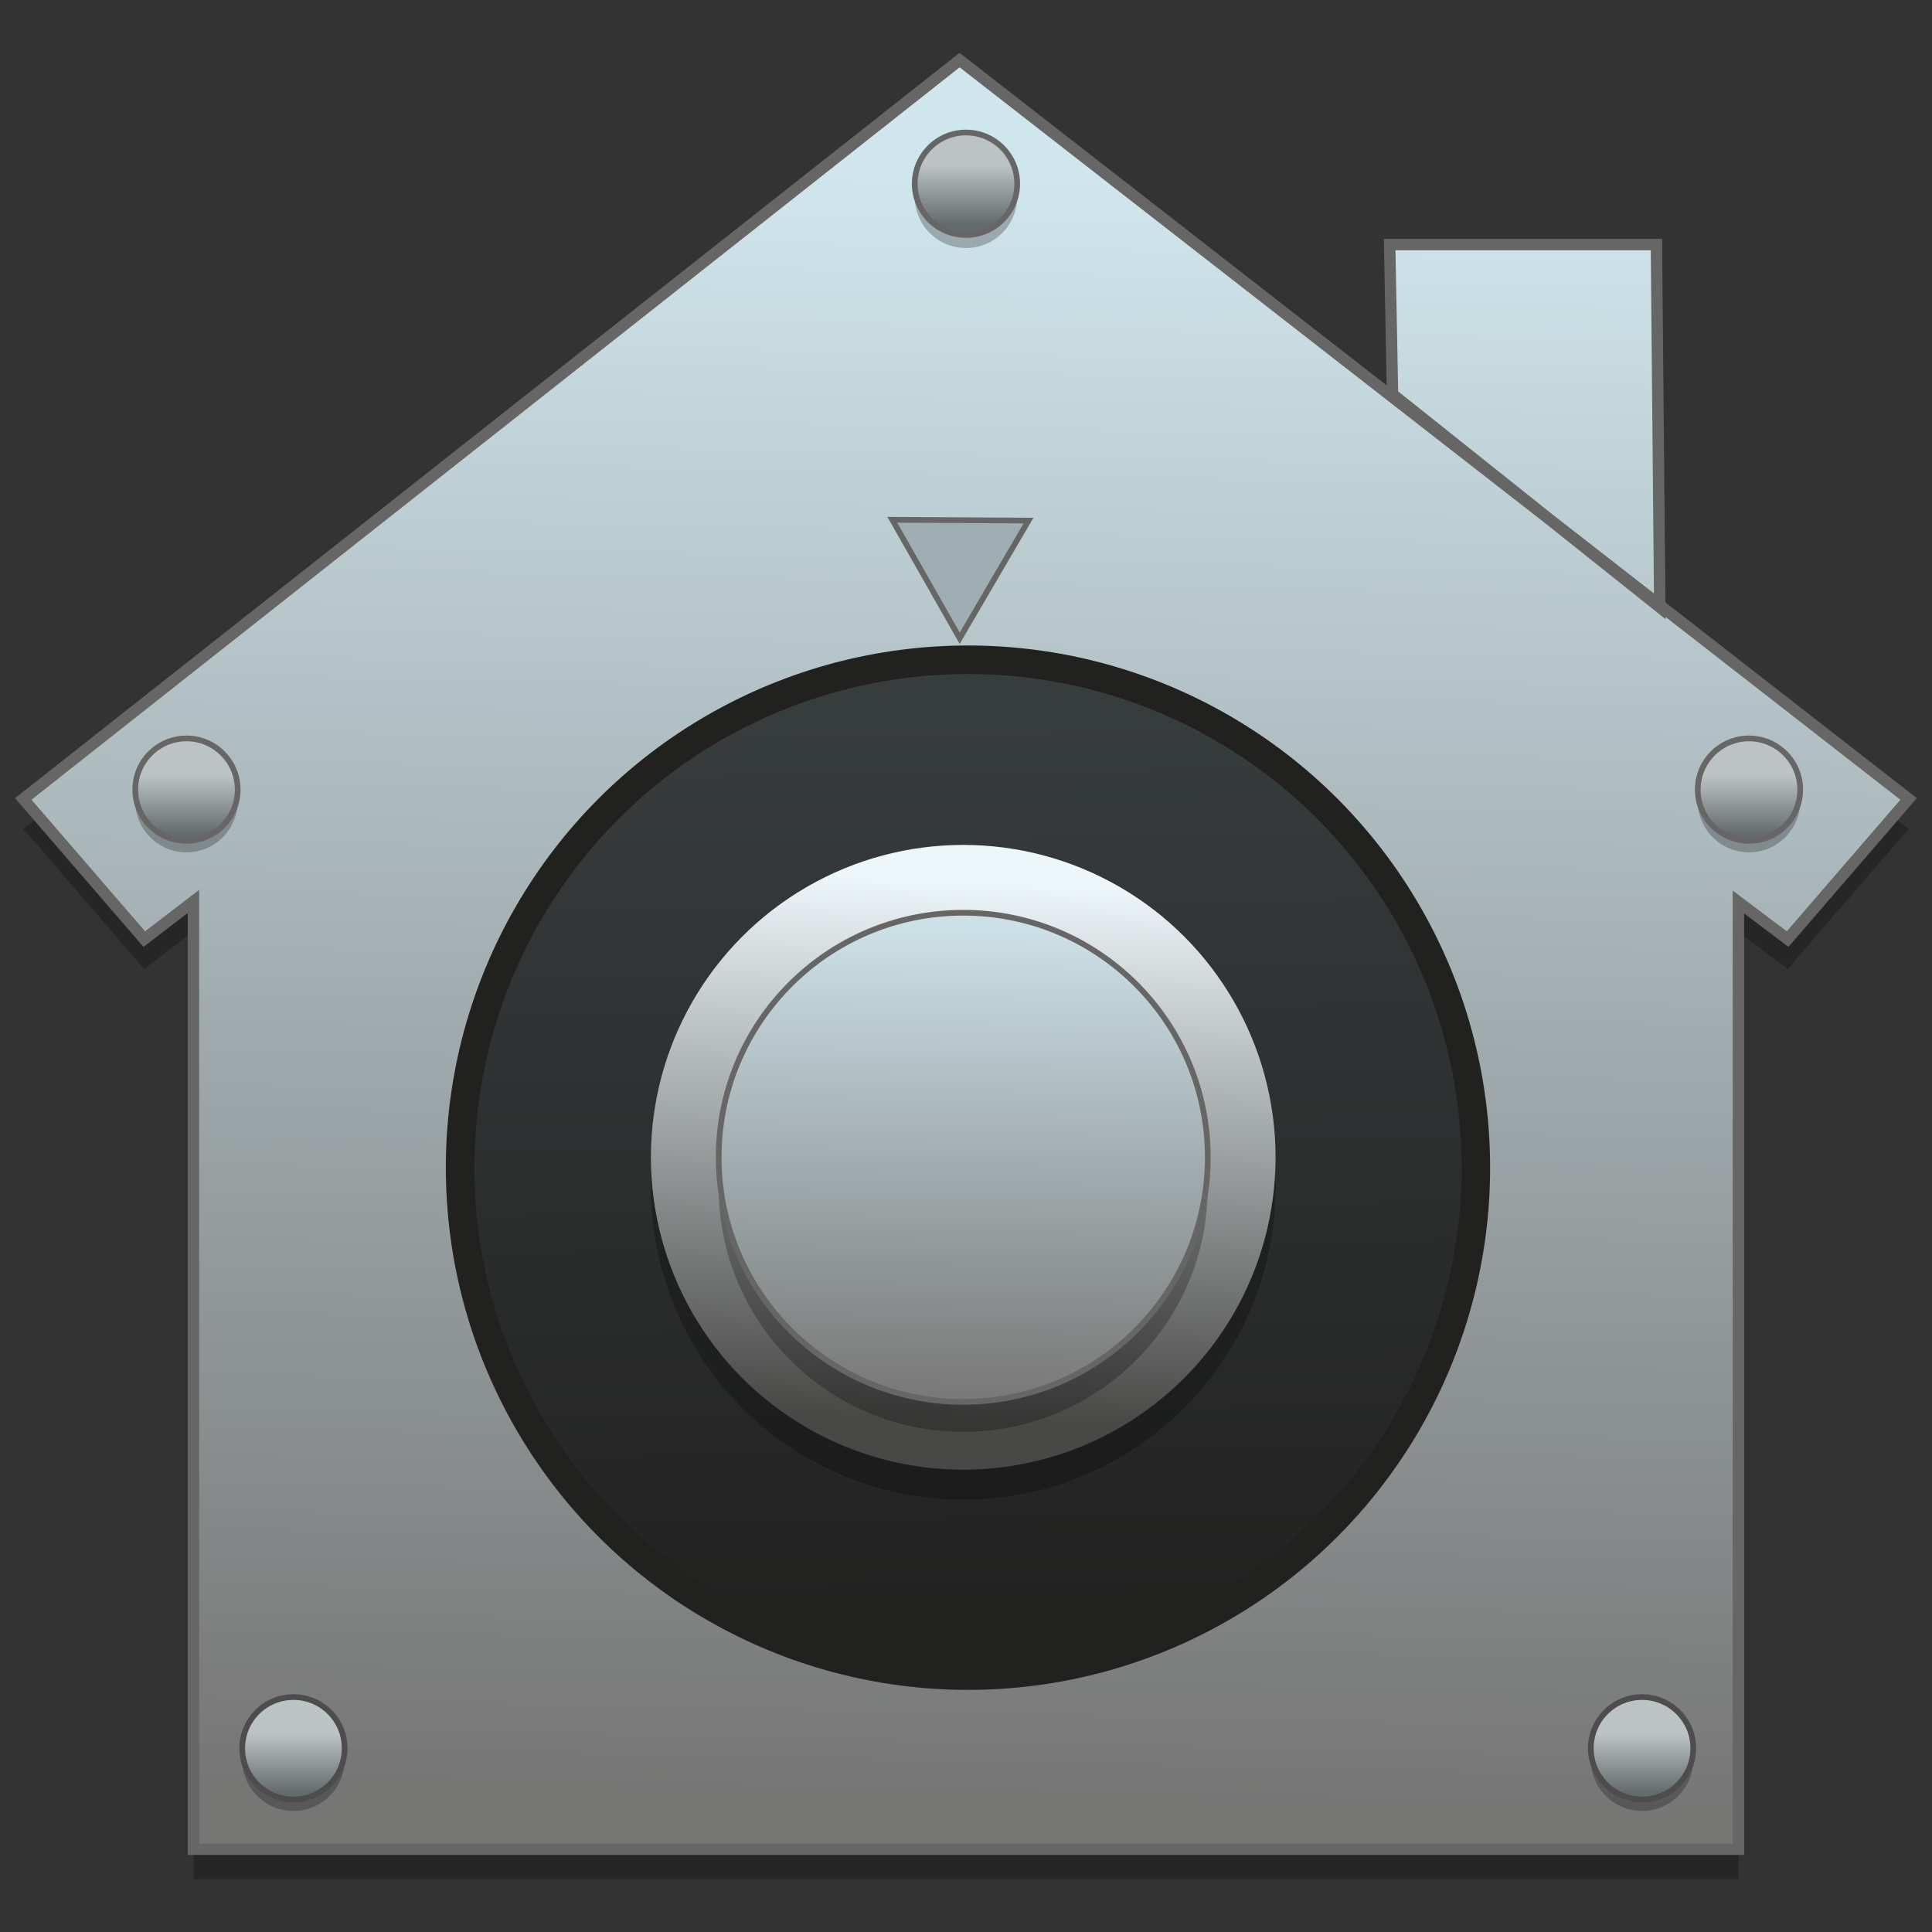 <?xml version="1.0" encoding="UTF-8" standalone="no"?>
<!-- Created with Inkscape (http://www.inkscape.org/) -->

<svg
   xmlns:osb="http://www.openswatchbook.org/uri/2009/osb"
   xmlns:dc="http://purl.org/dc/elements/1.1/"
   xmlns:cc="http://creativecommons.org/ns#"
   xmlns:rdf="http://www.w3.org/1999/02/22-rdf-syntax-ns#"
   xmlns:svg="http://www.w3.org/2000/svg"
   xmlns="http://www.w3.org/2000/svg"
   xmlns:xlink="http://www.w3.org/1999/xlink"
   xmlns:sodipodi="http://sodipodi.sourceforge.net/DTD/sodipodi-0.dtd"
   xmlns:inkscape="http://www.inkscape.org/namespaces/inkscape"
   width="128"
   height="128"
   viewBox="0 0 33.867 33.867"
   version="1.1"
   id="svg8"
   inkscape:version="0.92.2 5c3e80d, 2017-08-06"
   sodipodi:docname="rpiv.svg">
  <rect x="0" y="0" width="33.867" height="33.867" fill="#333333" stroke="none"/>
  <defs
     id="defs2">
    <linearGradient
       inkscape:collect="always"
       id="linearGradient1147">
      <stop
         style="stop-color:#bcc3c5;stop-opacity:1"
         offset="0"
         id="stop1143" />
      <stop
         style="stop-color:#636b6d;stop-opacity:1"
         offset="1"
         id="stop1145" />
    </linearGradient>
    <linearGradient
       inkscape:collect="always"
       id="linearGradient1127">
      <stop
         style="stop-color:#373c3d;stop-opacity:1"
         offset="0"
         id="stop1123" />
      <stop
         style="stop-color:#222221;stop-opacity:1"
         offset="1"
         id="stop1125" />
    </linearGradient>
    <linearGradient
       inkscape:collect="always"
       id="linearGradient1115">
      <stop
         style="stop-color:#edf6f9;stop-opacity:1"
         offset="0"
         id="stop1111" />
      <stop
         style="stop-color:#484846;stop-opacity:1"
         offset="1"
         id="stop1113" />
    </linearGradient>
    <linearGradient
       inkscape:collect="always"
       id="linearGradient1107">
      <stop
         style="stop-color:#cce1e7;stop-opacity:1"
         offset="0"
         id="stop1103" />
      <stop
         style="stop-color:#797978;stop-opacity:1"
         offset="1"
         id="stop1105" />
    </linearGradient>
    <linearGradient
       inkscape:collect="always"
       id="linearGradient1099">
      <stop
         style="stop-color:#d0e6ed;stop-opacity:1"
         offset="0"
         id="stop1095" />
      <stop
         style="stop-color:#767675;stop-opacity:1"
         offset="1"
         id="stop1097" />
    </linearGradient>
    <linearGradient
       id="linearGradient6088"
       osb:paint="solid">
      <stop
         style="stop-color:#51b3e3;stop-opacity:1;"
         offset="0"
         id="stop6086" />
    </linearGradient>
    <linearGradient
       id="linearGradient6987"
       osb:paint="solid">
      <stop
         style="stop-color:#77d2fb;stop-opacity:1;"
         offset="0"
         id="stop6985" />
    </linearGradient>
    <linearGradient
       inkscape:collect="always"
       xlink:href="#linearGradient1099"
       id="linearGradient1101"
       x1="-88.925"
       y1="190.432"
       x2="-89.53"
       y2="219.101"
       gradientUnits="userSpaceOnUse"
       gradientTransform="matrix(0.991,0,0,0.991,104.789,77.455)" />
    <linearGradient
       inkscape:collect="always"
       xlink:href="#linearGradient1107"
       id="linearGradient1109"
       x1="-88.652"
       y1="203.745"
       x2="-88.757"
       y2="212.03"
       gradientUnits="userSpaceOnUse"
       gradientTransform="matrix(0.991,0,0,0.991,104.789,77.455)" />
    <linearGradient
       inkscape:collect="always"
       xlink:href="#linearGradient1115"
       id="linearGradient1117"
       x1="-88.181"
       y1="202.943"
       x2="-88.56"
       y2="212.498"
       gradientUnits="userSpaceOnUse"
       gradientTransform="matrix(0.991,0,0,0.991,104.789,77.455)" />
    <linearGradient
       inkscape:collect="always"
       xlink:href="#linearGradient1127"
       id="linearGradient1129"
       x1="-88.842"
       y1="200.095"
       x2="-88.617"
       y2="215.686"
       gradientUnits="userSpaceOnUse"
       gradientTransform="matrix(0.991,0,0,0.991,104.789,77.455)" />
    <linearGradient
       inkscape:collect="always"
       xlink:href="#linearGradient1147"
       id="linearGradient1149"
       x1="-133.092"
       y1="190.288"
       x2="-133.092"
       y2="191.324"
       gradientUnits="userSpaceOnUse"
       gradientTransform="matrix(0.991,0,0,0.991,148.828,77.455)" />
    <linearGradient
       inkscape:collect="always"
       xlink:href="#linearGradient1147"
       id="linearGradient1153"
       gradientUnits="userSpaceOnUse"
       x1="-133.092"
       y1="190.288"
       x2="-133.092"
       y2="191.324"
       gradientTransform="translate(58.278,10.793)" />
    <linearGradient
       inkscape:collect="always"
       xlink:href="#linearGradient1147"
       id="linearGradient1157"
       gradientUnits="userSpaceOnUse"
       gradientTransform="translate(30.639,10.793)"
       x1="-133.092"
       y1="190.288"
       x2="-133.092"
       y2="191.324" />
    <linearGradient
       inkscape:collect="always"
       xlink:href="#linearGradient1147"
       id="linearGradient1161"
       gradientUnits="userSpaceOnUse"
       gradientTransform="translate(32.519,27.75)"
       x1="-133.092"
       y1="190.288"
       x2="-133.092"
       y2="191.324" />
    <linearGradient
       inkscape:collect="always"
       xlink:href="#linearGradient1147"
       id="linearGradient1165"
       gradientUnits="userSpaceOnUse"
       gradientTransform="translate(56.374,27.75)"
       x1="-133.092"
       y1="190.288"
       x2="-133.092"
       y2="191.324" />
  </defs>
  <sodipodi:namedview
     id="base"
     pagecolor="#ffffff"
     bordercolor="#666666"
     borderopacity="1.0"
     inkscape:pageopacity="0.0"
     inkscape:pageshadow="2"
     inkscape:zoom="2.761746"
     inkscape:cx="55.400681"
     inkscape:cy="36.096367"
     inkscape:document-units="mm"
     inkscape:current-layer="layer1"
     showgrid="false"
     inkscape:window-width="1600"
     inkscape:window-height="792"
     inkscape:window-x="0"
     inkscape:window-y="0"
     inkscape:window-maximized="1"
     units="px" />
  <g
     inkscape:label="Layer 1"
     inkscape:groupmode="layer"
     id="layer1"
     transform="translate(0,-263.133)">
    <path
       sodipodi:nodetypes="ccccccccccccccc"
       inkscape:connector-curvature="0"
       id="path1187"
       d="m 16.821,264.711 -16.413,12.952 2.121,2.457 0.862,-0.66 V 296.074 H 30.474 v -16.604 l 0.862,0.65 2.121,-2.457 z m 7.539,3.234 0.05,2.623 4.685,3.735 -0.059,-6.358 z"
       style="opacity:0.25;fill:#000000;fill-opacity:1;stroke:none;stroke-width:0.2;stroke-miterlimit:4;stroke-dasharray:none;stroke-opacity:1" />
    <path
       style="fill:url(#linearGradient1101);fill-opacity:1;stroke:#666666;stroke-width:0.2;stroke-miterlimit:4;stroke-dasharray:none;stroke-opacity:1"
       d="m 16.821,264.186 -16.413,12.952 2.121,2.457 0.862,-0.66 v 16.614 H 30.474 V 278.945 l 0.862,0.65 2.121,-2.457 z m 7.539,3.234 0.05,2.623 4.685,3.735 -0.059,-6.358 z"
       id="path842"
       inkscape:connector-curvature="0"
       sodipodi:nodetypes="ccccccccccccccc" />
    <ellipse
       style="opacity:1;fill:url(#linearGradient1129);fill-opacity:1;fill-rule:nonzero;stroke:#212120;stroke-width:0.5;stroke-miterlimit:4;stroke-dasharray:none;stroke-opacity:1"
       id="circle1085"
       cx="16.968"
       cy="283.602"
       rx="8.903"
       ry="8.904" />
    <ellipse
       style="opacity:0.25;fill:#000000;fill-opacity:1;fill-rule:nonzero;stroke:none;stroke-width:0.2;stroke-miterlimit:4;stroke-dasharray:none;stroke-opacity:1"
       id="circle1121"
       cx="16.885"
       cy="283.945"
       rx="5.475"
       ry="5.476" />
    <ellipse
       cy="283.42"
       cx="16.885"
       id="circle1083"
       style="opacity:1;fill:url(#linearGradient1117);fill-opacity:1;fill-rule:nonzero;stroke:none;stroke-width:0.2;stroke-miterlimit:4;stroke-dasharray:none;stroke-opacity:1"
       rx="5.475"
       ry="5.476" />
    <ellipse
       cy="283.945"
       cx="16.885"
       id="circle1119"
       style="opacity:0.25;fill:#000000;fill-opacity:1;fill-rule:nonzero;stroke:none;stroke-width:0.2;stroke-miterlimit:4;stroke-dasharray:none;stroke-opacity:1"
       rx="4.287"
       ry="4.287" />
    <ellipse
       style="opacity:1;fill:url(#linearGradient1109);fill-opacity:1;fill-rule:nonzero;stroke:#666666;stroke-width:0.1;stroke-miterlimit:4;stroke-dasharray:none;stroke-opacity:1"
       id="path1081"
       cx="16.885"
       cy="283.42"
       rx="4.287"
       ry="4.287" />
    <path
       sodipodi:type="star"
       style="opacity:1;fill:#9faeb2;fill-opacity:1;fill-rule:nonzero;stroke:#666666;stroke-width:0.098;stroke-miterlimit:4;stroke-dasharray:none;stroke-opacity:1"
       id="path1131"
       sodipodi:sides="3"
       sodipodi:cx="-132.87817"
       sodipodi:cy="197.0163"
       sodipodi:r1="1.3553494"
       sodipodi:r2="0.67767471"
       sodipodi:arg1="1.4940244"
       sodipodi:arg2="2.541222"
       inkscape:flatsided="false"
       inkscape:rounded="0"
       inkscape:randomized="0"
       d="m -132.774,198.368 -0.663,-0.969 -0.663,-0.969 1.17,-0.09 1.17,-0.09 -0.507,1.059 z"
       inkscape:transform-center-x="-0.0038893719"
       inkscape:transform-center-y="0.34429339"
       transform="matrix(1.014,0.084,-0.084,1.014,168.119,84.329)" />
    <ellipse
       ry="0.898"
       rx="0.898"
       cy="266.583"
       cx="16.933"
       id="ellipse1221"
       style="opacity:0.25;fill:#000000;fill-opacity:1;fill-rule:nonzero;stroke:none;stroke-width:0.1;stroke-miterlimit:4;stroke-dasharray:none;stroke-opacity:1" />
    <ellipse
       style="opacity:1;fill:url(#linearGradient1149);fill-opacity:1;fill-rule:nonzero;stroke:#666666;stroke-width:0.1;stroke-miterlimit:4;stroke-dasharray:none;stroke-opacity:1"
       id="path1133"
       cx="16.933"
       cy="266.354"
       rx="0.898"
       ry="0.898" />
    <g
       transform="matrix(0.991,0,0,0.991,104.754,77.656)"
       id="g1227"
       style="fill:#000000;stroke:none;stroke-width:1.009;opacity:0.25">
      <circle
         r="0.906"
         cy="201.332"
         cx="-74.768"
         id="circle1223"
         style="opacity:1;fill:#000000;fill-opacity:1;fill-rule:nonzero;stroke:none;stroke-width:0.101;stroke-miterlimit:4;stroke-dasharray:none;stroke-opacity:1" />
      <circle
         style="opacity:1;fill:#000000;fill-opacity:1;fill-rule:nonzero;stroke:none;stroke-width:0.101;stroke-miterlimit:4;stroke-dasharray:none;stroke-opacity:1"
         id="circle1225"
         cx="-102.407"
         cy="201.332"
         r="0.906" />
    </g>
    <g
       style="stroke-width:1.009"
       id="g1185"
       transform="matrix(0.991,0,0,0.991,104.754,77.455)">
      <circle
         style="opacity:1;fill:url(#linearGradient1153);fill-opacity:1;fill-rule:nonzero;stroke:#666666;stroke-width:0.101;stroke-miterlimit:4;stroke-dasharray:none;stroke-opacity:1"
         id="circle1151"
         cx="-74.768"
         cy="201.332"
         r="0.906" />
      <circle
         r="0.906"
         cy="201.332"
         cx="-102.407"
         id="circle1155"
         style="opacity:1;fill:url(#linearGradient1157);fill-opacity:1;fill-rule:nonzero;stroke:#666666;stroke-width:0.101;stroke-miterlimit:4;stroke-dasharray:none;stroke-opacity:1" />
    </g>
    <g
       style="fill:#000000;stroke:none;stroke-width:1.009;stroke-opacity:1;opacity:0.25"
       transform="matrix(0.991,0,0,0.991,104.766,77.656)"
       id="g1233">
      <circle
         r="0.906"
         cy="218.289"
         cx="-100.527"
         id="circle1229"
         style="opacity:1;fill:#000000;fill-opacity:1;fill-rule:nonzero;stroke:none;stroke-width:0.101;stroke-miterlimit:4;stroke-dasharray:none;stroke-opacity:1" />
      <circle
         style="opacity:1;fill:#000000;fill-opacity:1;fill-rule:nonzero;stroke:none;stroke-width:0.101;stroke-miterlimit:4;stroke-dasharray:none;stroke-opacity:1"
         id="circle1231"
         cx="-76.672"
         cy="218.289"
         r="0.906" />
    </g>
    <g
       id="g1181"
       transform="matrix(0.991,0,0,0.991,104.766,77.455)"
       style="stroke:#4d4d4d;stroke-width:1.009;stroke-opacity:1">
      <circle
         style="opacity:1;fill:url(#linearGradient1161);fill-opacity:1;fill-rule:nonzero;stroke:#4d4d4d;stroke-width:0.101;stroke-miterlimit:4;stroke-dasharray:none;stroke-opacity:1"
         id="circle1159"
         cx="-100.527"
         cy="218.289"
         r="0.906" />
      <circle
         r="0.906"
         cy="218.289"
         cx="-76.672"
         id="circle1163"
         style="opacity:1;fill:url(#linearGradient1165);fill-opacity:1;fill-rule:nonzero;stroke:#4d4d4d;stroke-width:0.101;stroke-miterlimit:4;stroke-dasharray:none;stroke-opacity:1" />
    </g>
  </g>
</svg>
